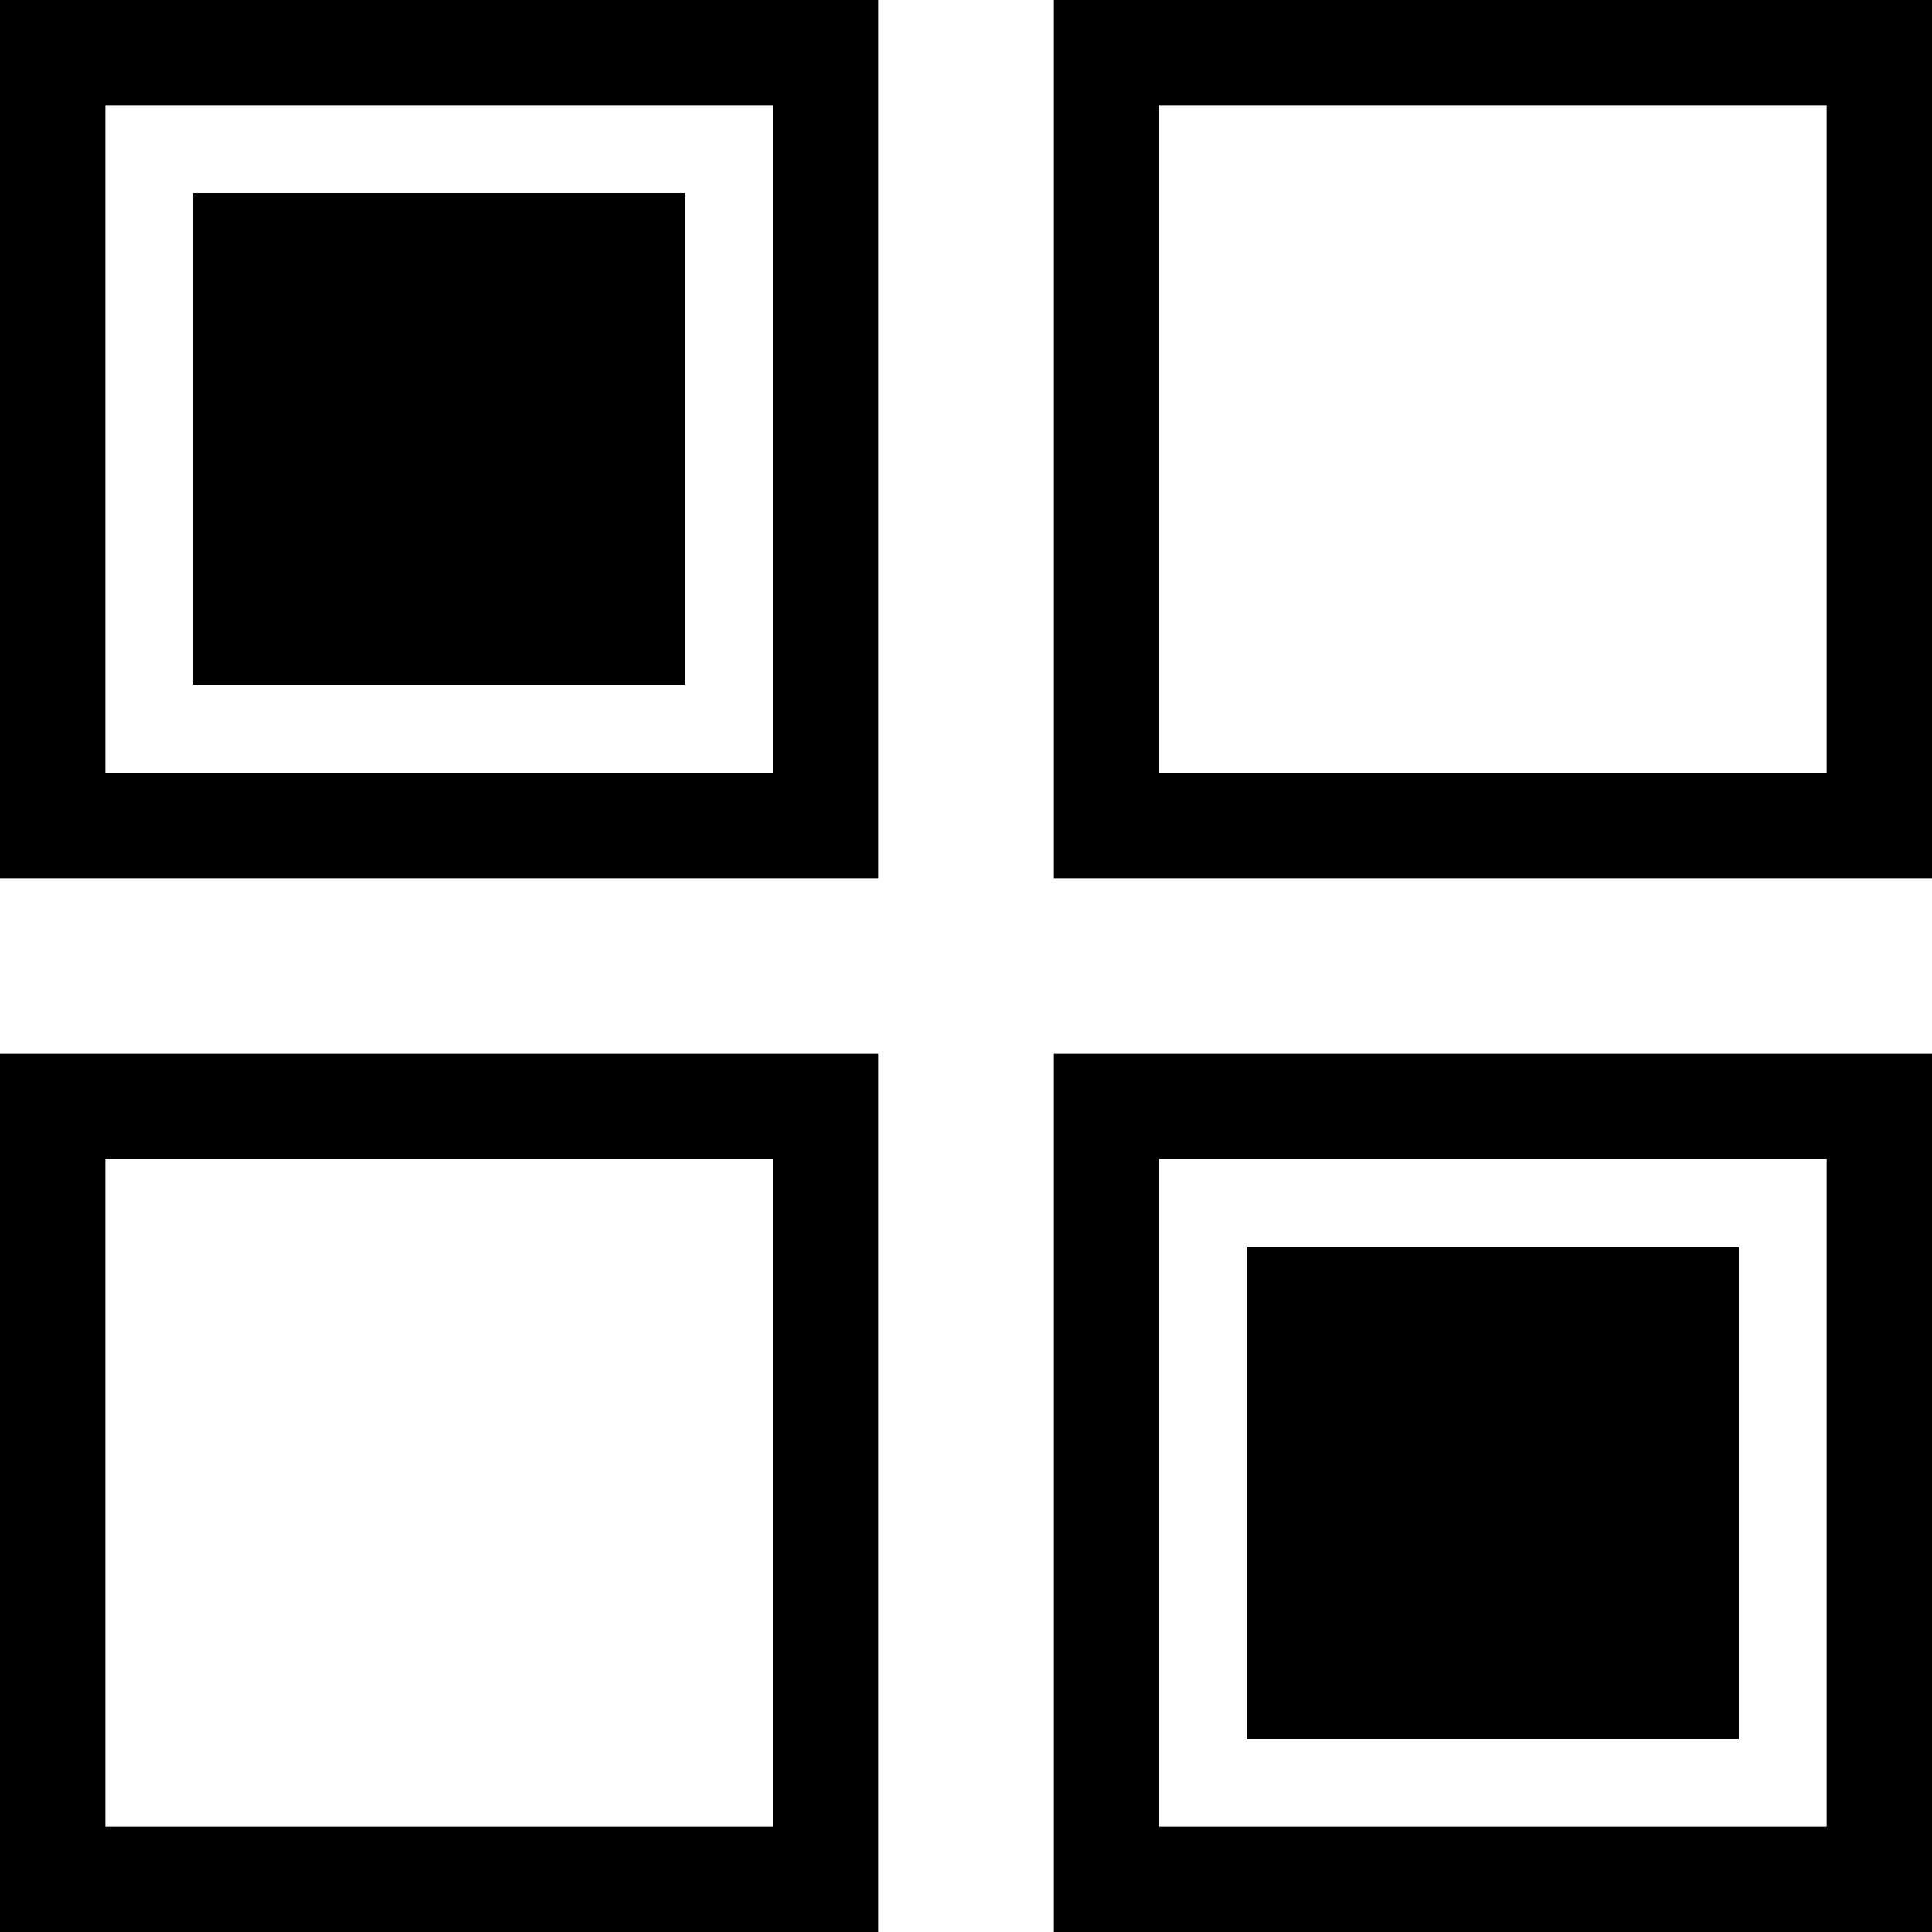 <svg width="100" height="100" viewBox="0 0 100 100" fill="none" xmlns="http://www.w3.org/2000/svg">
<path d="M35.455 10H10V35.455H35.455V10Z" fill="black"/>
<path fill-rule="evenodd" clip-rule="evenodd" d="M0 0H45.455V45.455H0V0ZM5.455 5.455H40V40H5.455V5.455Z" fill="black"/>
<path fill-rule="evenodd" clip-rule="evenodd" d="M54.545 0H100V45.455H54.545V0ZM60 5.455H94.546V40H60V5.455Z" fill="black"/>
<path fill-rule="evenodd" clip-rule="evenodd" d="M0 54.545V100H45.455V54.545H0ZM40 60H5.455V94.546H40V60Z" fill="black"/>
<path d="M64.546 64.546H90V90H64.546V64.546Z" fill="black"/>
<path fill-rule="evenodd" clip-rule="evenodd" d="M54.545 54.545H100V100H54.545V54.545ZM60 60H94.546V94.546H60V60Z" fill="black"/>
</svg>
